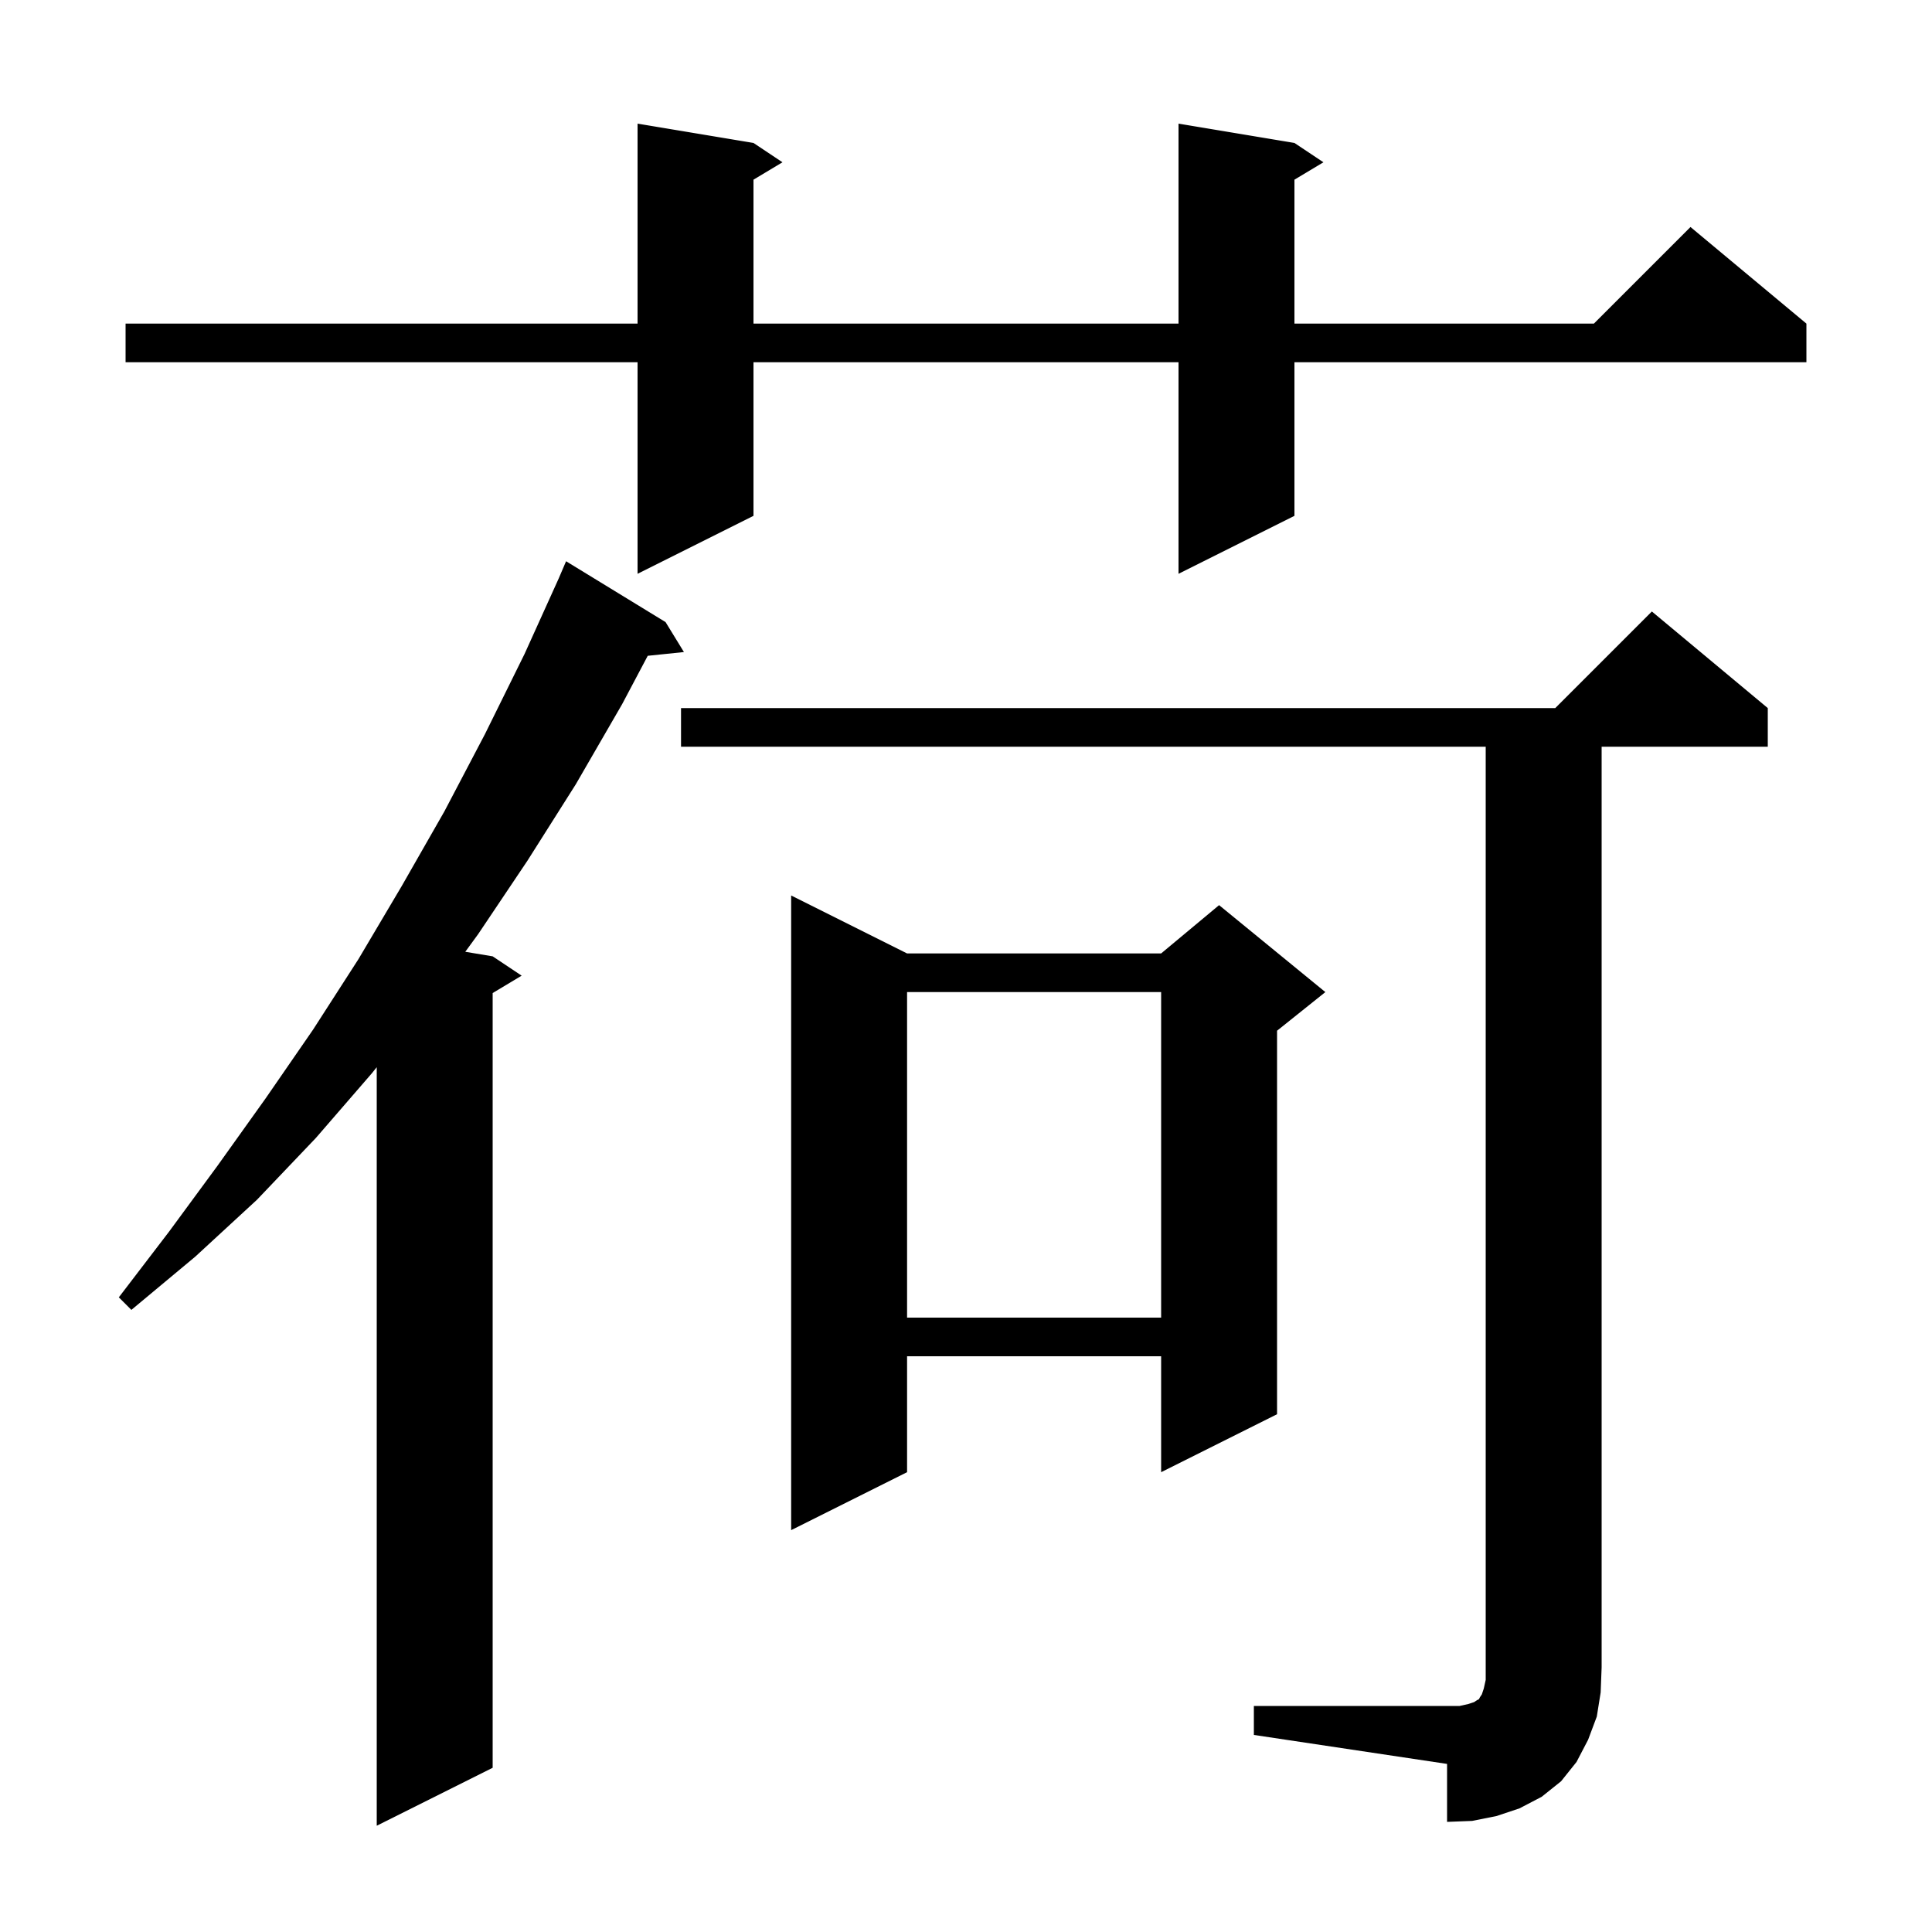<svg xmlns="http://www.w3.org/2000/svg" xmlns:xlink="http://www.w3.org/1999/xlink" version="1.1" baseProfile="full" viewBox="0 0 200 200" width="200" height="200">
<g fill="black">
<path d="M 68.9 64.4 L 70.8 67.5 L 67.054 67.888 L 64.4 72.9 L 59.6 81.2 L 54.6 89.1 L 49.5 96.7 L 48.166 98.528 L 51.0 99.0 L 54.0 101.0 L 51.0 102.8 L 51.0 183.0 L 39.0 189.0 L 39.0 110.475 L 38.5 111.1 L 32.7 117.8 L 26.6 124.2 L 20.2 130.1 L 13.6 135.6 L 12.3 134.3 L 17.5 127.5 L 22.5 120.7 L 27.5 113.7 L 32.4 106.6 L 37.1 99.3 L 41.6 91.7 L 46.0 84.0 L 50.2 76.0 L 54.3 67.7 L 57.829 59.9 L 58.6 58.1 Z M 129.8 176.6 L 151.1 176.6 L 152.0 176.4 L 152.6 176.2 L 152.9 176.0 L 153.1 175.9 L 153.2 175.7 L 153.4 175.4 L 153.6 174.8 L 153.8 173.9 L 153.8 77.3 L 70.5 77.3 L 70.5 73.3 L 161.0 73.3 L 171.0 63.3 L 183.0 73.3 L 183.0 77.3 L 165.8 77.3 L 165.8 172.6 L 165.7 175.2 L 165.3 177.7 L 164.4 180.1 L 163.2 182.4 L 161.6 184.4 L 159.6 186.0 L 157.3 187.2 L 154.9 188.0 L 152.4 188.5 L 149.8 188.6 L 149.8 182.6 L 129.8 179.6 Z M 93.9 98.7 L 120.2 98.7 L 126.2 93.7 L 137.2 102.7 L 132.2 106.7 L 132.2 146.4 L 120.2 152.4 L 120.2 140.4 L 93.9 140.4 L 93.9 152.4 L 81.9 158.4 L 81.9 92.7 Z M 93.9 102.7 L 93.9 136.4 L 120.2 136.4 L 120.2 102.7 Z M 134.0 14.8 L 137.0 16.8 L 134.0 18.6 L 134.0 33.5 L 165.0 33.5 L 175.0 23.5 L 187.0 33.5 L 187.0 37.5 L 134.0 37.5 L 134.0 53.4 L 122.0 59.4 L 122.0 37.5 L 78.0 37.5 L 78.0 53.4 L 66.0 59.4 L 66.0 37.5 L 13.0 37.5 L 13.0 33.5 L 66.0 33.5 L 66.0 12.8 L 78.0 14.8 L 81.0 16.8 L 78.0 18.6 L 78.0 33.5 L 122.0 33.5 L 122.0 12.8 Z " />
</g>
</svg>
